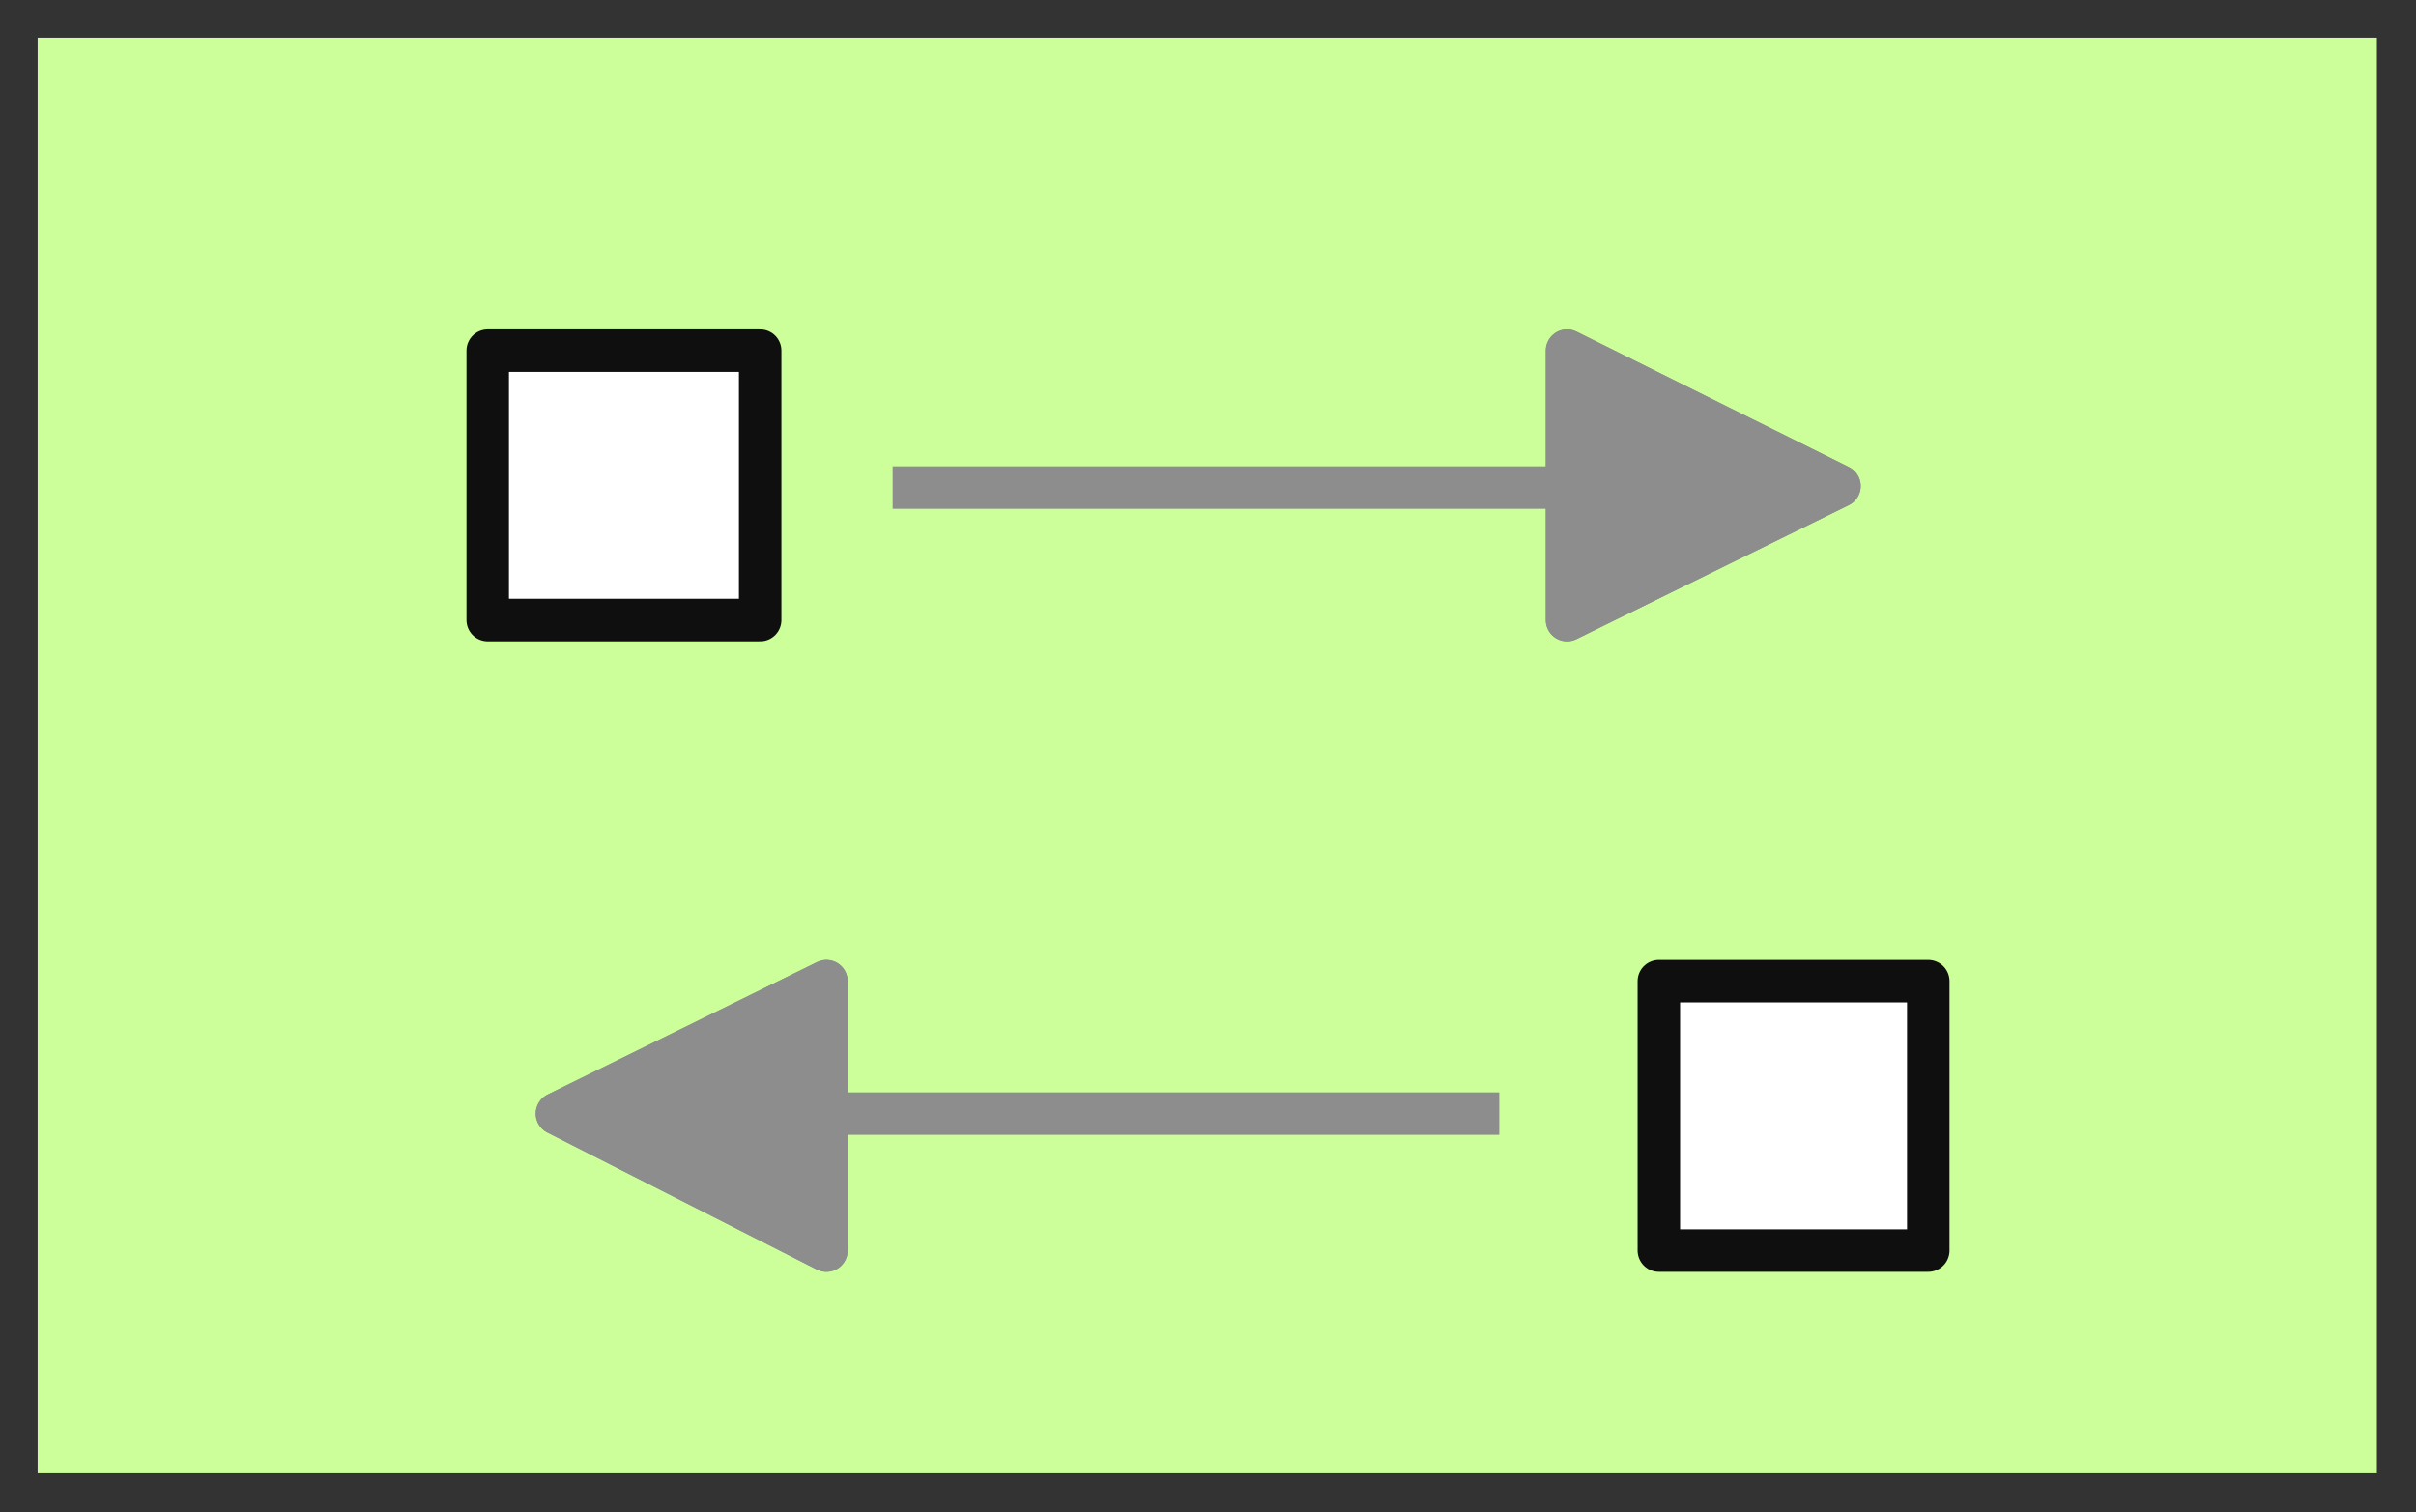 <?xml version="1.0" encoding="UTF-8"?>

<svg version="1.2" baseProfile="tiny" width="16.05mm" height="10.05mm" viewBox="18755 15580 1605 1005" preserveAspectRatio="xMidYMid" fill-rule="evenodd" stroke-width="28.222" stroke-linejoin="round" xmlns="http://www.w3.org/2000/svg" xmlns:xlink="http://www.w3.org/1999/xlink" xml:space="preserve">

 <rect x="18755" y="15580" width="1605" height="1005" fill="#333333" stroke="none"/>

 <g visibility="visible" id="Slide_1">
  <g id="DrawingGroup_1">
   <g>
    <path fill="rgb(204,255,153)" stroke="none" d="M 18780,16559 L 20334,16559 20334,15605 18780,15605 18780,16559 Z"/>
   </g>
   <g>
    <path fill="none" stroke="rgb(141,141,141)" id="Drawing_2_0" stroke-linejoin="round" d="M 19348,15904 L 19825,15904"/>
   </g>
   <g>
    <path fill="rgb(141,141,141)" stroke="none" d="M 19796,15992 L 19796,15813 19977,15903 19796,15992 Z"/>
    <path fill="none" stroke="rgb(141,141,141)" id="Drawing_3_0" stroke-linejoin="round" d="M 19796,15992 L 19796,15813 19977,15903 19796,15992 Z"/>
   </g>
   <g>
    <path fill="none" stroke="rgb(141,141,141)" id="Drawing_4_0" stroke-linejoin="round" d="M 19977,15903 L 19796,15992 19796,15813 19977,15903 Z"/>
   </g>
   <g>
    <path fill="rgb(255,255,255)" stroke="none" d="M 19079,15992 L 19260,15992 19260,15813 19079,15813 19079,15992 Z"/>
    <path fill="none" stroke="rgb(15,15,15)" id="Drawing_5_0" stroke-linejoin="round" d="M 19079,15992 L 19260,15992 19260,15813 19079,15813 19079,15992 Z"/>
   </g>
   <g>
    <path fill="rgb(255,255,255)" stroke="none" d="M 19857,16411 L 20036,16411 20036,16232 19857,16232 19857,16411 Z"/>
    <path fill="none" stroke="rgb(15,15,15)" id="Drawing_6_0" stroke-linejoin="round" d="M 19857,16411 L 20036,16411 20036,16232 19857,16232 19857,16411 Z"/>
   </g>
   <g>
    <path fill="none" stroke="rgb(141,141,141)" id="Drawing_7_0" stroke-linejoin="round" d="M 19751,16320 L 19274,16320"/>
   </g>
   <g>
    <path fill="rgb(141,141,141)" stroke="none" d="M 19304,16411 L 19304,16232 19125,16320 19304,16411 Z"/>
    <path fill="none" stroke="rgb(141,141,141)" id="Drawing_8_0" stroke-linejoin="round" d="M 19304,16411 L 19304,16232 19125,16320 19304,16411 Z"/>
   </g>
   <g>
    <path fill="none" stroke="rgb(141,141,141)" id="Drawing_9_0" stroke-linejoin="round" d="M 19125,16320 L 19304,16411 19304,16232 19125,16320 Z"/>
   </g>
  </g>
 </g>
</svg>
